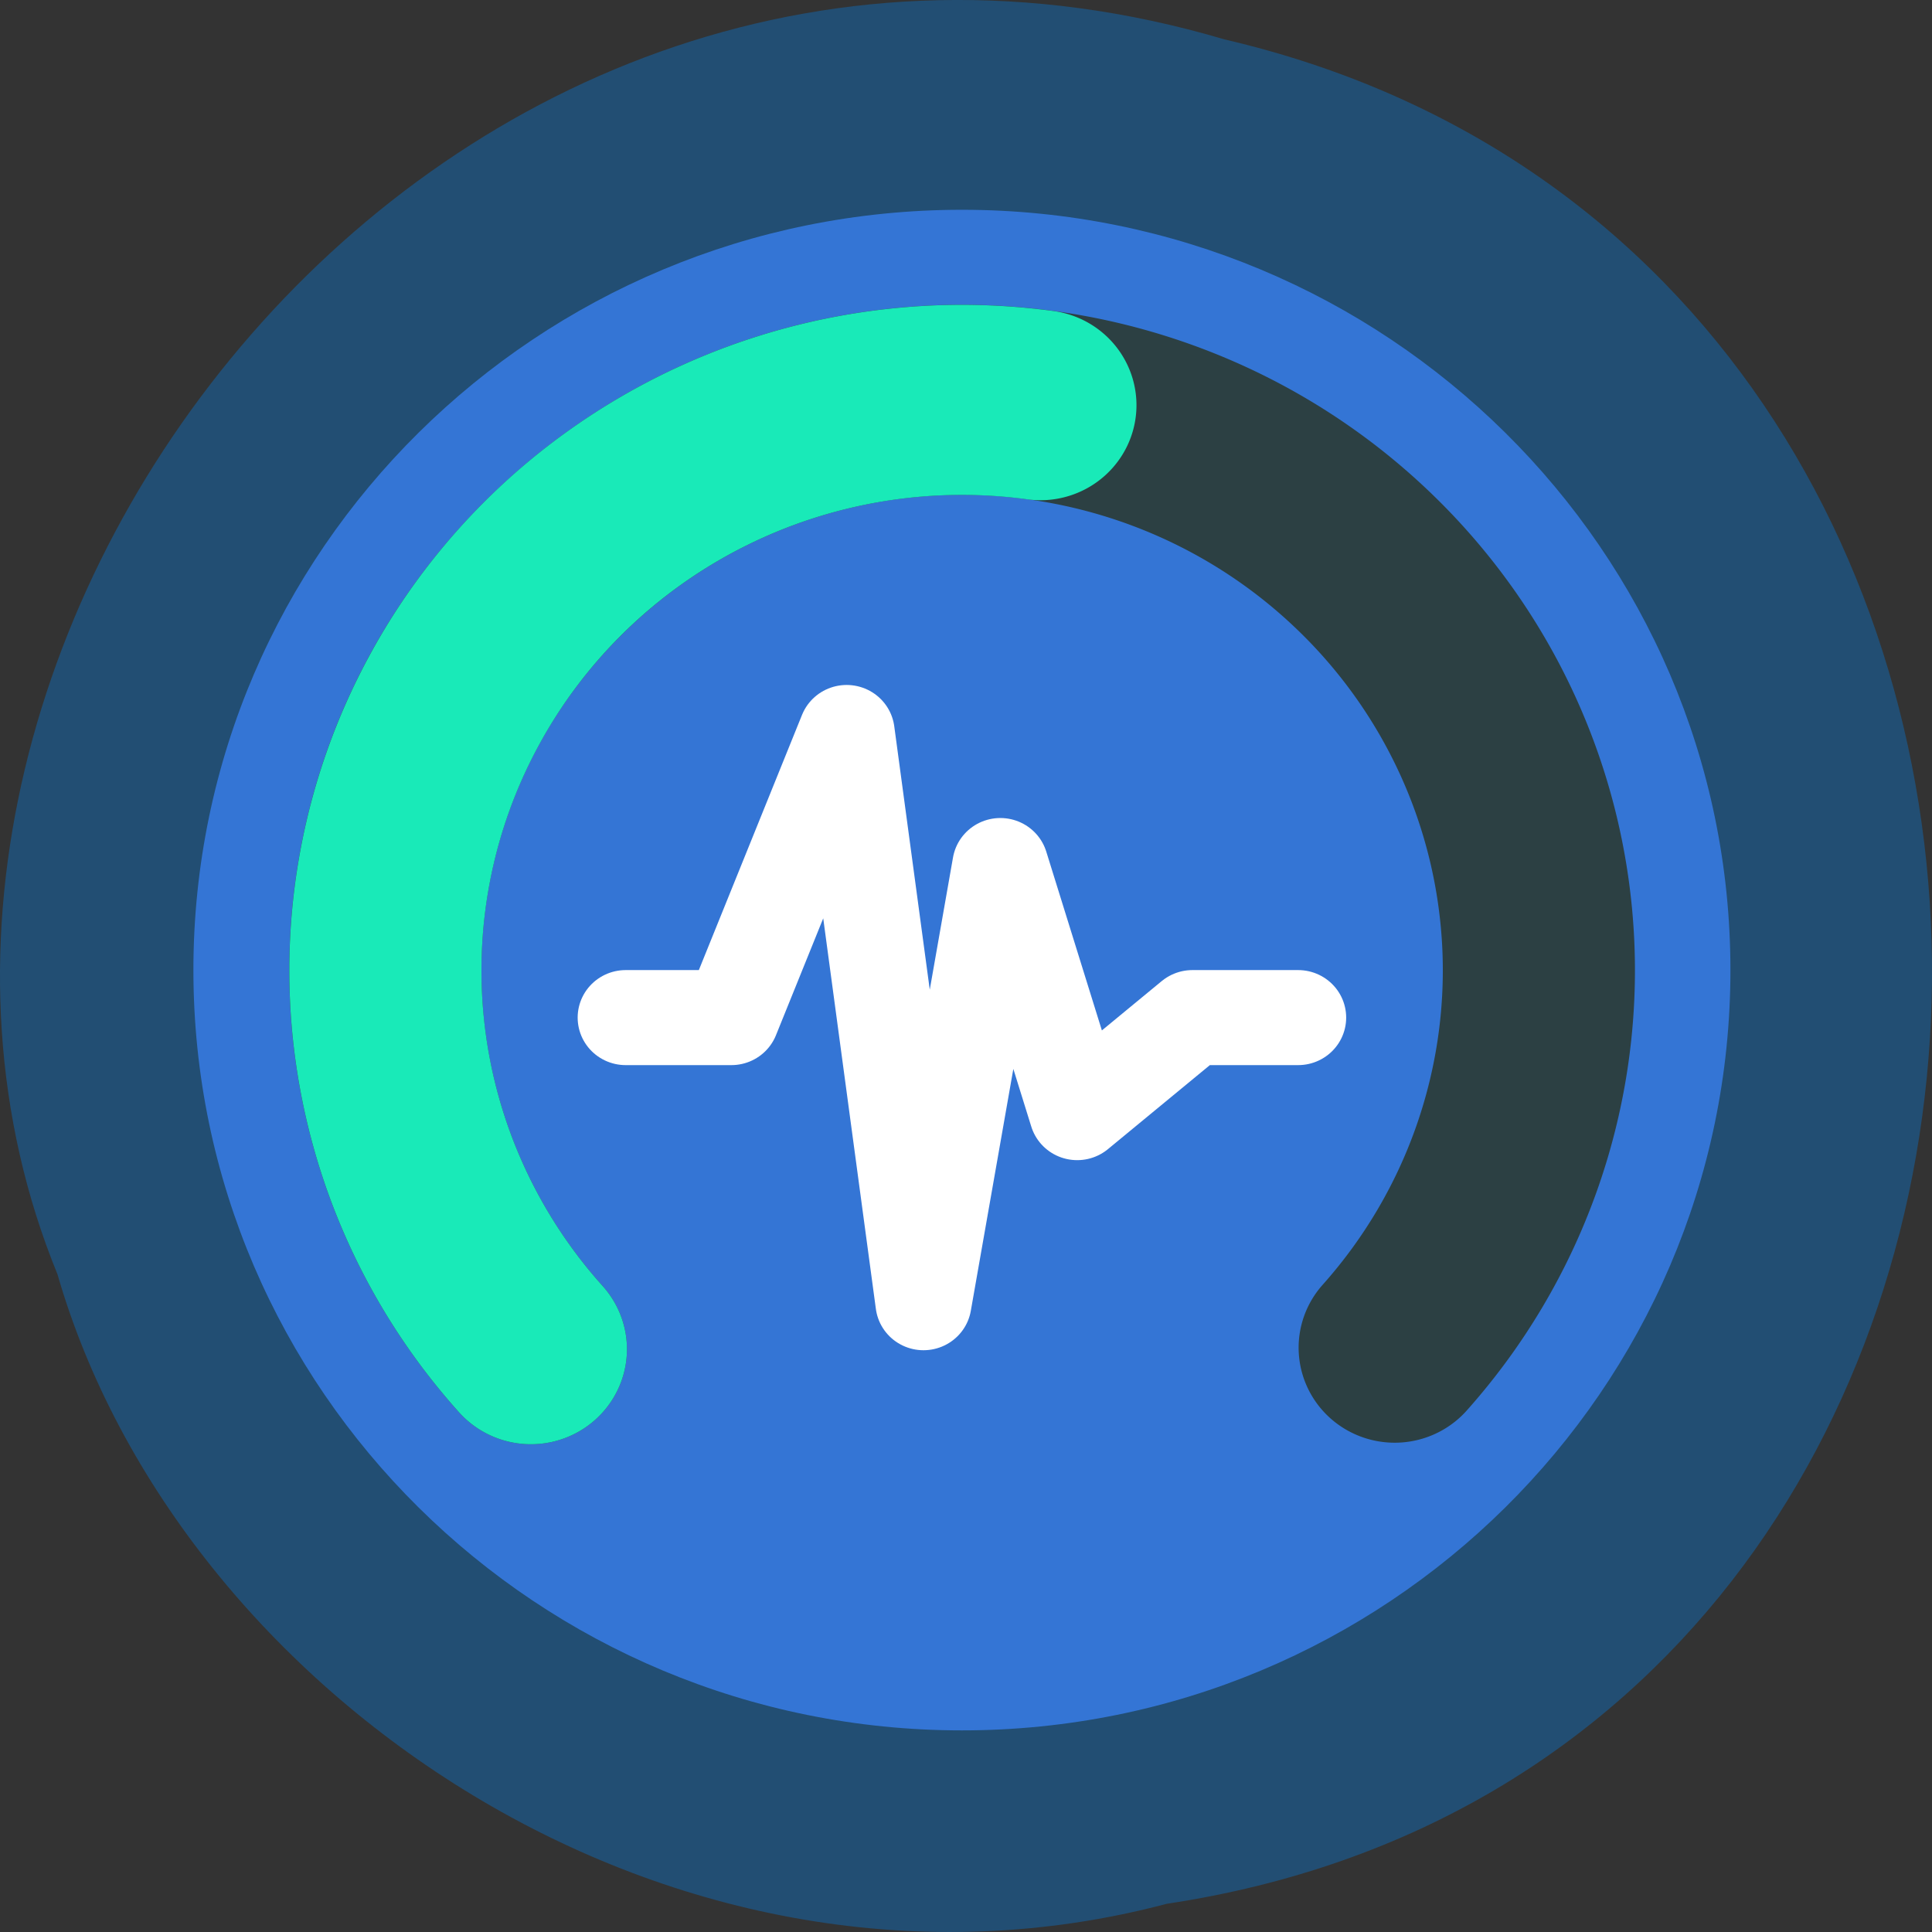 <svg xmlns="http://www.w3.org/2000/svg" viewBox="0 0 256 256"><rect x="0" y="0" width="256" height="256" fill="#333333" stroke="none"/><path d="m 154.61 252.26 c 131.87 -19.829 135.83 -217.21 7.636 -247.04 c -103.78 -30.702 -188.63 80.47 -154.63 163.63 c 16.07 55.684 81.83 100.67 146.99 83.41 z" fill="#224e73" color="#000"/><g transform="matrix(12.729 0 0 12.593 25.627 27.797)"><path d="M 8,0 C 3.586,0 0,3.586 0,8 c 0,4.414 3.586,8 8,8 4.414,0 8,-3.586 8,-8 C 16,3.586 12.414,0 8,0" fill="#3475d5"/><g fill="none" stroke-linejoin="round" stroke-linecap="round"><g stroke-width="2"><path d="m 3.513 11.989 a 6 6 0 0 1 0.324 -8.308 6 6 0 0 1 8.315 -0.015 6 6 0 0 1 0.353 8.307" stroke="#2c4043"/><path d="M 3.513 11.989 A 6 6 0 0 1 2.707 5.176 6 6 0 0 1 8.817 2.056" stroke="#19eab8"/></g><path d="m 4.5,8.5 h 1.1 l 1.2,-3 0.8,6 0.8,-4.6 0.8,2.6 1.2,-1 h 1.1" stroke="#fff"/></g></g></svg>